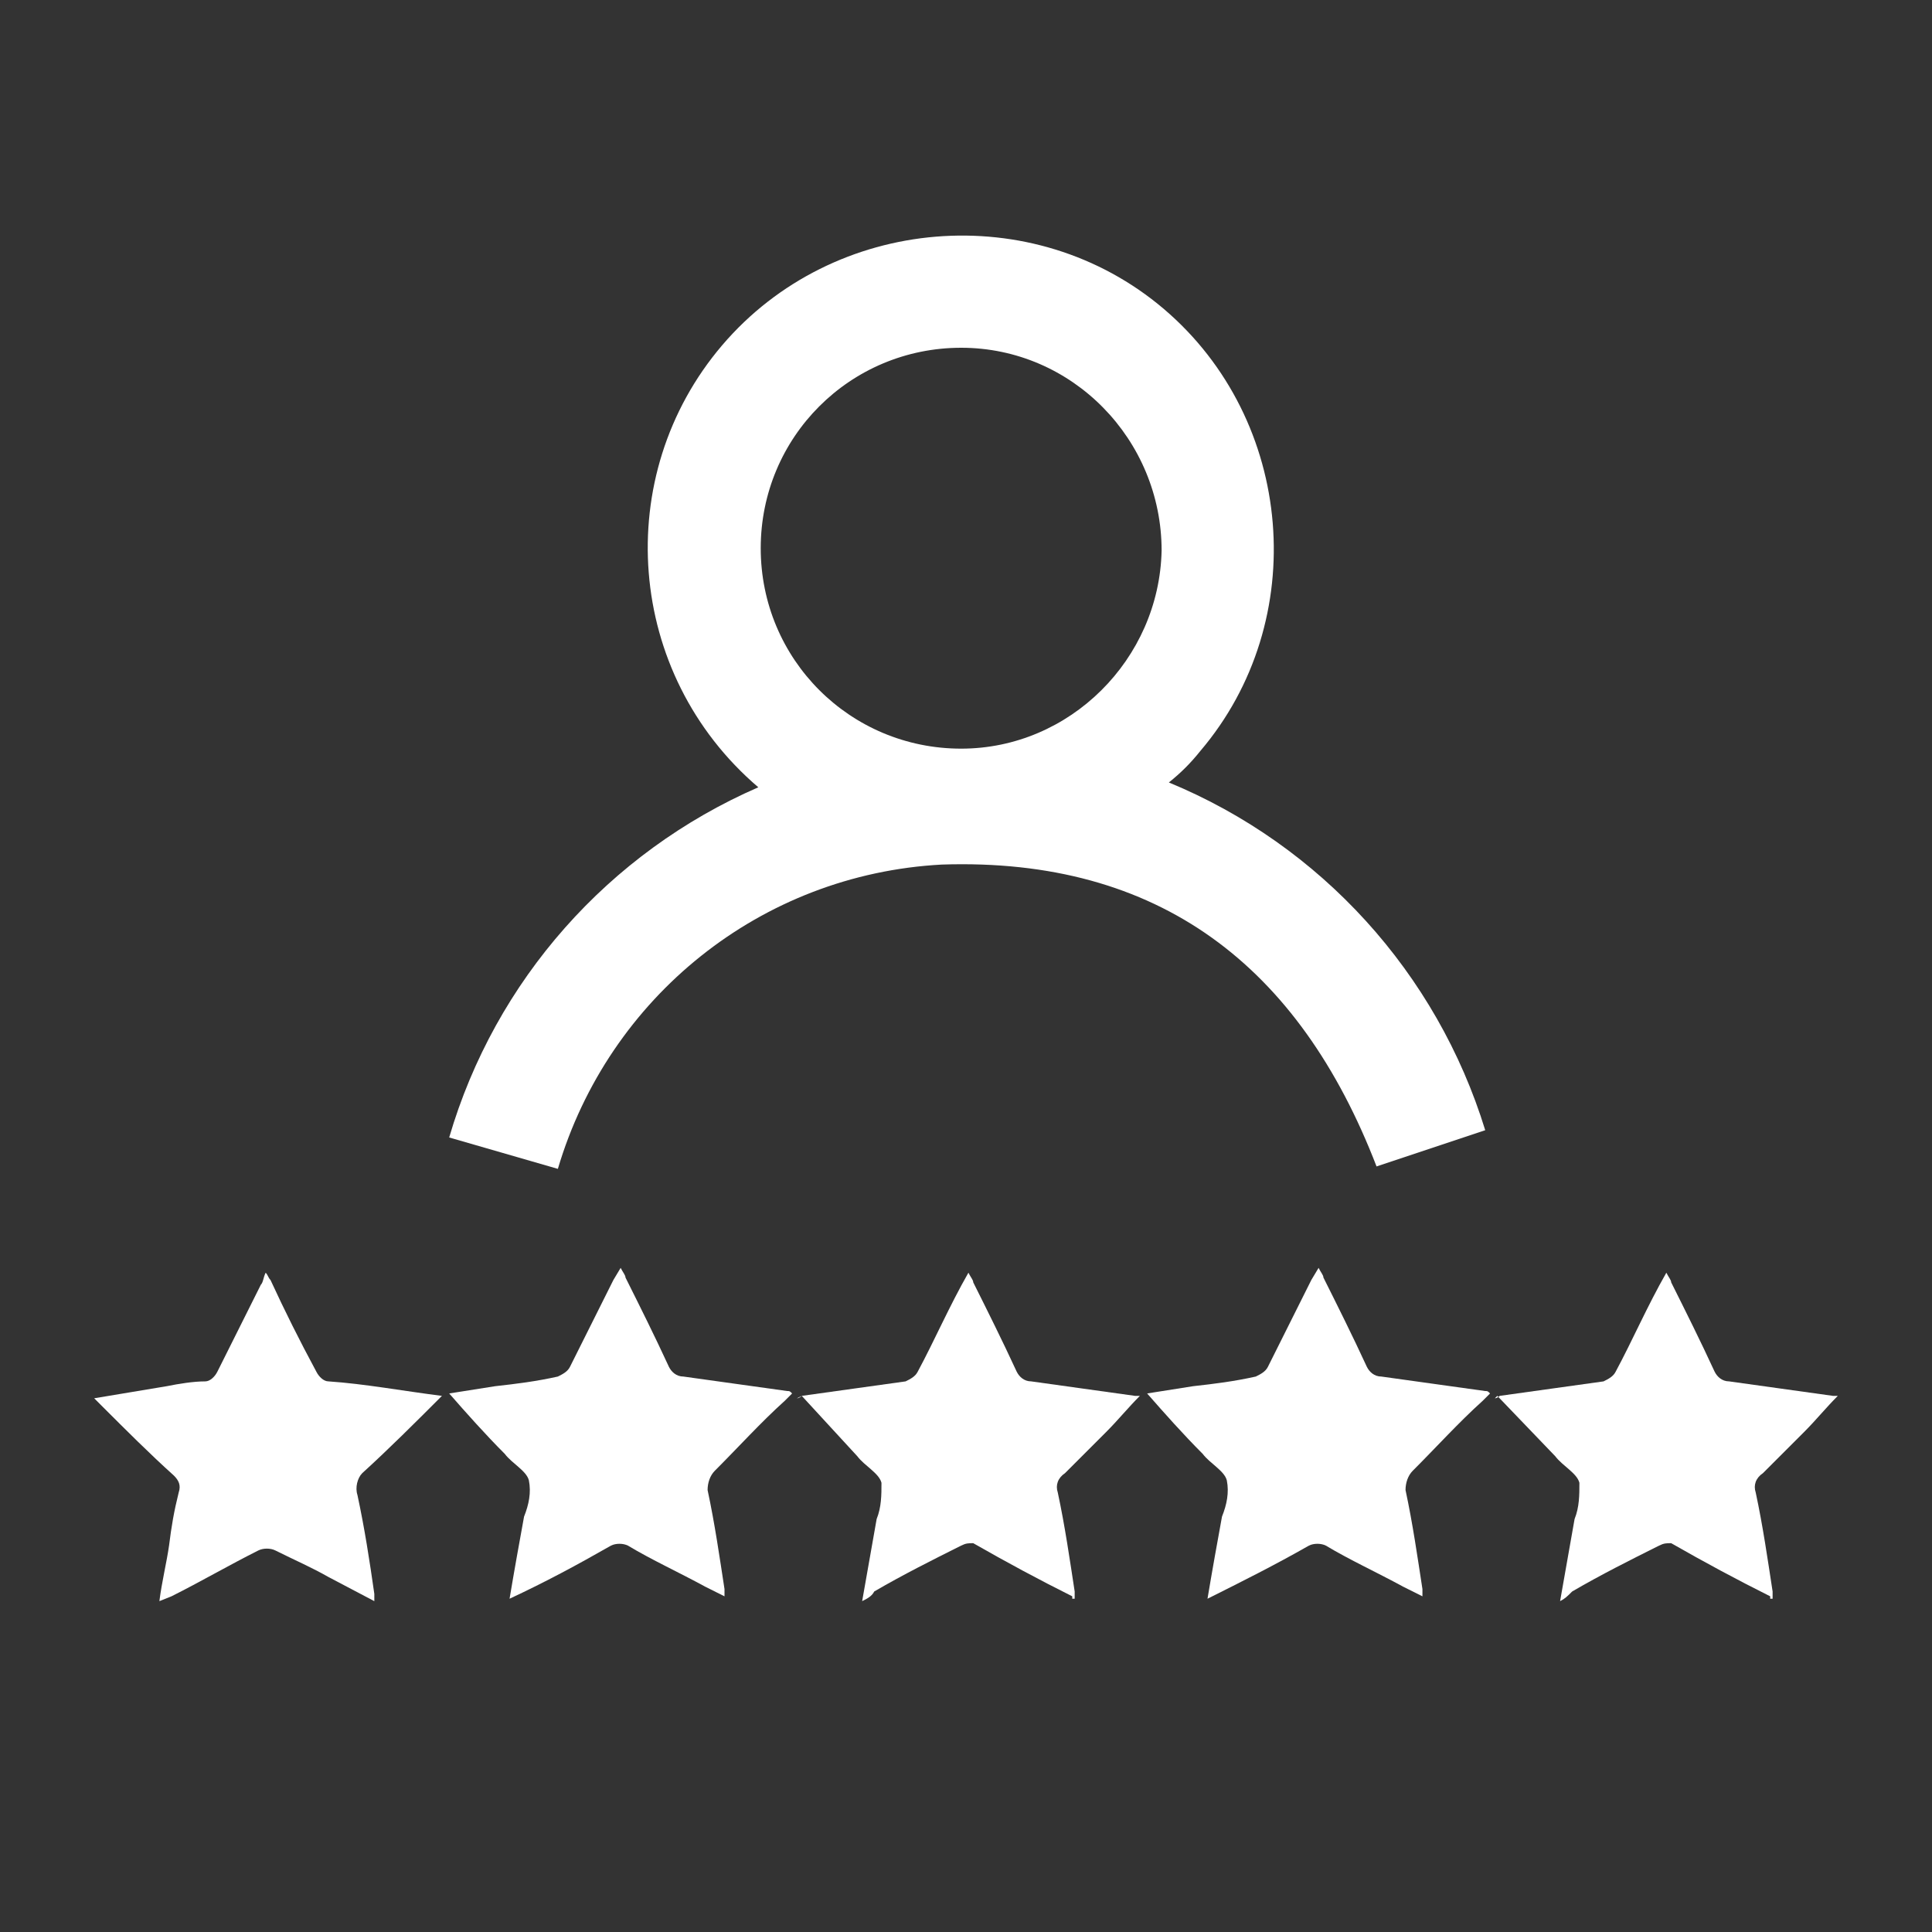 <?xml version="1.0" encoding="utf-8"?>
<!-- Generator: Adobe Illustrator 24.0.3, SVG Export Plug-In . SVG Version: 6.00 Build 0)  -->
<svg version="1.1" id="Layer_1" xmlns="http://www.w3.org/2000/svg" xmlns:xlink="http://www.w3.org/1999/xlink" x="0px" y="0px"
	 viewBox="0 0 80 80" style="enable-background:new 0 0 80 80;" xml:space="preserve">
<rect x="0" y="0" width="80" height="80" fill="#333333" stroke="none"/>
<style type="text/css">
	.st0{fill:#FFFFFF;}
</style>
<title>see</title>
<path class="st0" d="M23.1,48.4l-4.5-1.3c1.9-6.5,6.6-11.8,12.8-14.5c-5.5-4.7-6.1-12.9-1.5-18.3s12.9-6.1,18.3-1.5
	s6.1,12.9,1.5,18.3c-0.4,0.5-0.8,0.9-1.3,1.3c6.3,2.6,11.1,7.9,13.1,14.4L57,48.3c-3.2-8.3-9-12.8-18-12.5
	C31.5,36.2,25.2,41.3,23.1,48.4z M39.8,14.4c-4.6,0-8.3,3.7-8.3,8.3s3.7,8.3,8.3,8.3c4.5,0,8.2-3.7,8.3-8.2
	C48.1,18.2,44.4,14.4,39.8,14.4L39.8,14.4z"/>
<g>
	<path class="st0" d="M35.7,66.3c0.2-1.1,0.4-2.3,0.6-3.4c0.2-0.5,0.2-1,0.2-1.5c-0.1-0.4-0.7-0.7-1-1.1l-2.3-2.5L33,57.9
		c0.1,0,0.2-0.1,0.2-0.1c1.4-0.2,2.9-0.4,4.3-0.6c0.2-0.1,0.4-0.2,0.5-0.4c0.7-1.3,1.3-2.7,2.1-4.1c0.1,0.2,0.2,0.3,0.2,0.4
		c0.6,1.2,1.2,2.4,1.8,3.7c0.1,0.2,0.3,0.4,0.6,0.4c1.4,0.2,2.9,0.4,4.3,0.6c0.1,0,0.1,0,0.2,0c-0.5,0.5-0.9,1-1.4,1.5
		c-0.5,0.5-1.1,1.1-1.7,1.7c-0.3,0.2-0.4,0.5-0.3,0.8c0.3,1.4,0.5,2.8,0.7,4.1c0,0.1,0,0.2,0,0.3h-0.1c0,0,0-0.1,0-0.1
		c-1.4-0.7-2.7-1.4-4.1-2.2c-0.2,0-0.3,0-0.5,0.1c-1.2,0.6-2.4,1.2-3.6,1.9C36.1,66.1,35.9,66.2,35.7,66.3L35.7,66.3z"/>
	<path class="st0" d="M18.3,57.8c-1.1,1.1-2.2,2.2-3.3,3.2c-0.2,0.2-0.3,0.6-0.2,0.9c0.3,1.4,0.5,2.7,0.7,4.1c0,0.1,0,0.2,0,0.3
		l-1.9-1c-0.7-0.4-1.4-0.7-2.2-1.1c-0.2-0.1-0.5-0.1-0.7,0c-1.2,0.6-2.4,1.3-3.6,1.9l-0.5,0.2c0.1-0.8,0.3-1.6,0.4-2.3
		c0.1-0.8,0.2-1.4,0.4-2.2c0.1-0.3,0-0.5-0.2-0.7c-1-0.9-2-1.9-3-2.9l-0.3-0.3l3-0.5c0.5-0.1,1.1-0.2,1.6-0.2c0.2,0,0.4-0.2,0.5-0.4
		c0.6-1.2,1.2-2.4,1.8-3.6c0.1-0.1,0.1-0.3,0.2-0.5c0.1,0.1,0.1,0.2,0.2,0.3c0.6,1.3,1.2,2.5,1.9,3.8c0.1,0.2,0.3,0.4,0.5,0.4
		C15.1,57.3,16.7,57.6,18.3,57.8z"/>
	<path class="st0" d="M21.1,66.2c0.2-1.2,0.4-2.3,0.6-3.4c0.2-0.5,0.3-1,0.2-1.5c-0.1-0.4-0.7-0.7-1-1.1c-0.8-0.8-1.6-1.7-2.3-2.5
		l1.9-0.3c0.9-0.1,1.7-0.2,2.6-0.4c0.2-0.1,0.4-0.2,0.5-0.4c0.6-1.2,1.2-2.4,1.8-3.6l0.3-0.5c0.1,0.2,0.2,0.3,0.2,0.4
		c0.6,1.2,1.2,2.4,1.8,3.7c0.1,0.2,0.3,0.4,0.6,0.4c1.4,0.2,2.9,0.4,4.3,0.6c0.1,0,0.1,0,0.2,0.1c-0.1,0.1-0.2,0.2-0.3,0.3
		c-1,0.9-1.9,1.9-2.9,2.9c-0.2,0.2-0.3,0.5-0.3,0.8c0.3,1.4,0.5,2.8,0.7,4.1c0,0.1,0,0.2,0,0.3l-0.8-0.4c-1.1-0.6-2.2-1.1-3.2-1.7
		c-0.2-0.1-0.5-0.1-0.7,0C23.9,64.8,22.6,65.5,21.1,66.2z"/>
	<path class="st0" d="M64.6,66.3c0.2-1.1,0.4-2.3,0.6-3.4c0.2-0.5,0.2-1,0.2-1.5c-0.1-0.4-0.7-0.7-1-1.1L62,57.8l-0.1,0.1
		c0.1,0,0.2-0.1,0.2-0.1c1.4-0.2,2.9-0.4,4.3-0.6c0.2-0.1,0.4-0.2,0.5-0.4c0.7-1.3,1.3-2.7,2.1-4.1c0.1,0.2,0.2,0.3,0.2,0.4
		c0.6,1.2,1.2,2.4,1.8,3.7c0.1,0.2,0.3,0.4,0.6,0.4c1.4,0.2,2.9,0.4,4.3,0.6c0.1,0,0.1,0,0.2,0c-0.5,0.5-0.9,1-1.4,1.5
		c-0.5,0.5-1.1,1.1-1.7,1.7c-0.3,0.2-0.4,0.5-0.3,0.8c0.3,1.4,0.5,2.8,0.7,4.1c0,0.1,0,0.2,0,0.3h-0.1c0,0,0-0.1,0-0.1
		c-1.4-0.7-2.7-1.4-4.1-2.2c-0.2,0-0.3,0-0.5,0.1c-1.2,0.6-2.4,1.2-3.6,1.9C64.9,66.1,64.8,66.2,64.6,66.3L64.6,66.3z"/>
	<path class="st0" d="M50,66.2c0.2-1.2,0.4-2.3,0.6-3.4c0.2-0.5,0.3-1,0.2-1.5c-0.1-0.4-0.7-0.7-1-1.1c-0.8-0.8-1.6-1.7-2.3-2.5
		l1.9-0.3c0.9-0.1,1.7-0.2,2.6-0.4c0.2-0.1,0.4-0.2,0.5-0.4c0.6-1.2,1.2-2.4,1.8-3.6l0.3-0.5c0.1,0.2,0.2,0.3,0.2,0.4
		c0.6,1.2,1.2,2.4,1.8,3.7c0.1,0.2,0.3,0.4,0.6,0.4c1.4,0.2,2.9,0.4,4.3,0.6c0.1,0,0.1,0,0.2,0.1c-0.1,0.1-0.2,0.2-0.3,0.3
		c-1,0.9-1.9,1.9-2.9,2.9c-0.2,0.2-0.3,0.5-0.3,0.8c0.3,1.4,0.5,2.8,0.7,4.1c0,0.1,0,0.2,0,0.3l-0.8-0.4c-1.1-0.6-2.2-1.1-3.2-1.7
		c-0.2-0.1-0.5-0.1-0.7,0C52.8,64.8,51.4,65.5,50,66.2z"/>
</g>
</svg>
